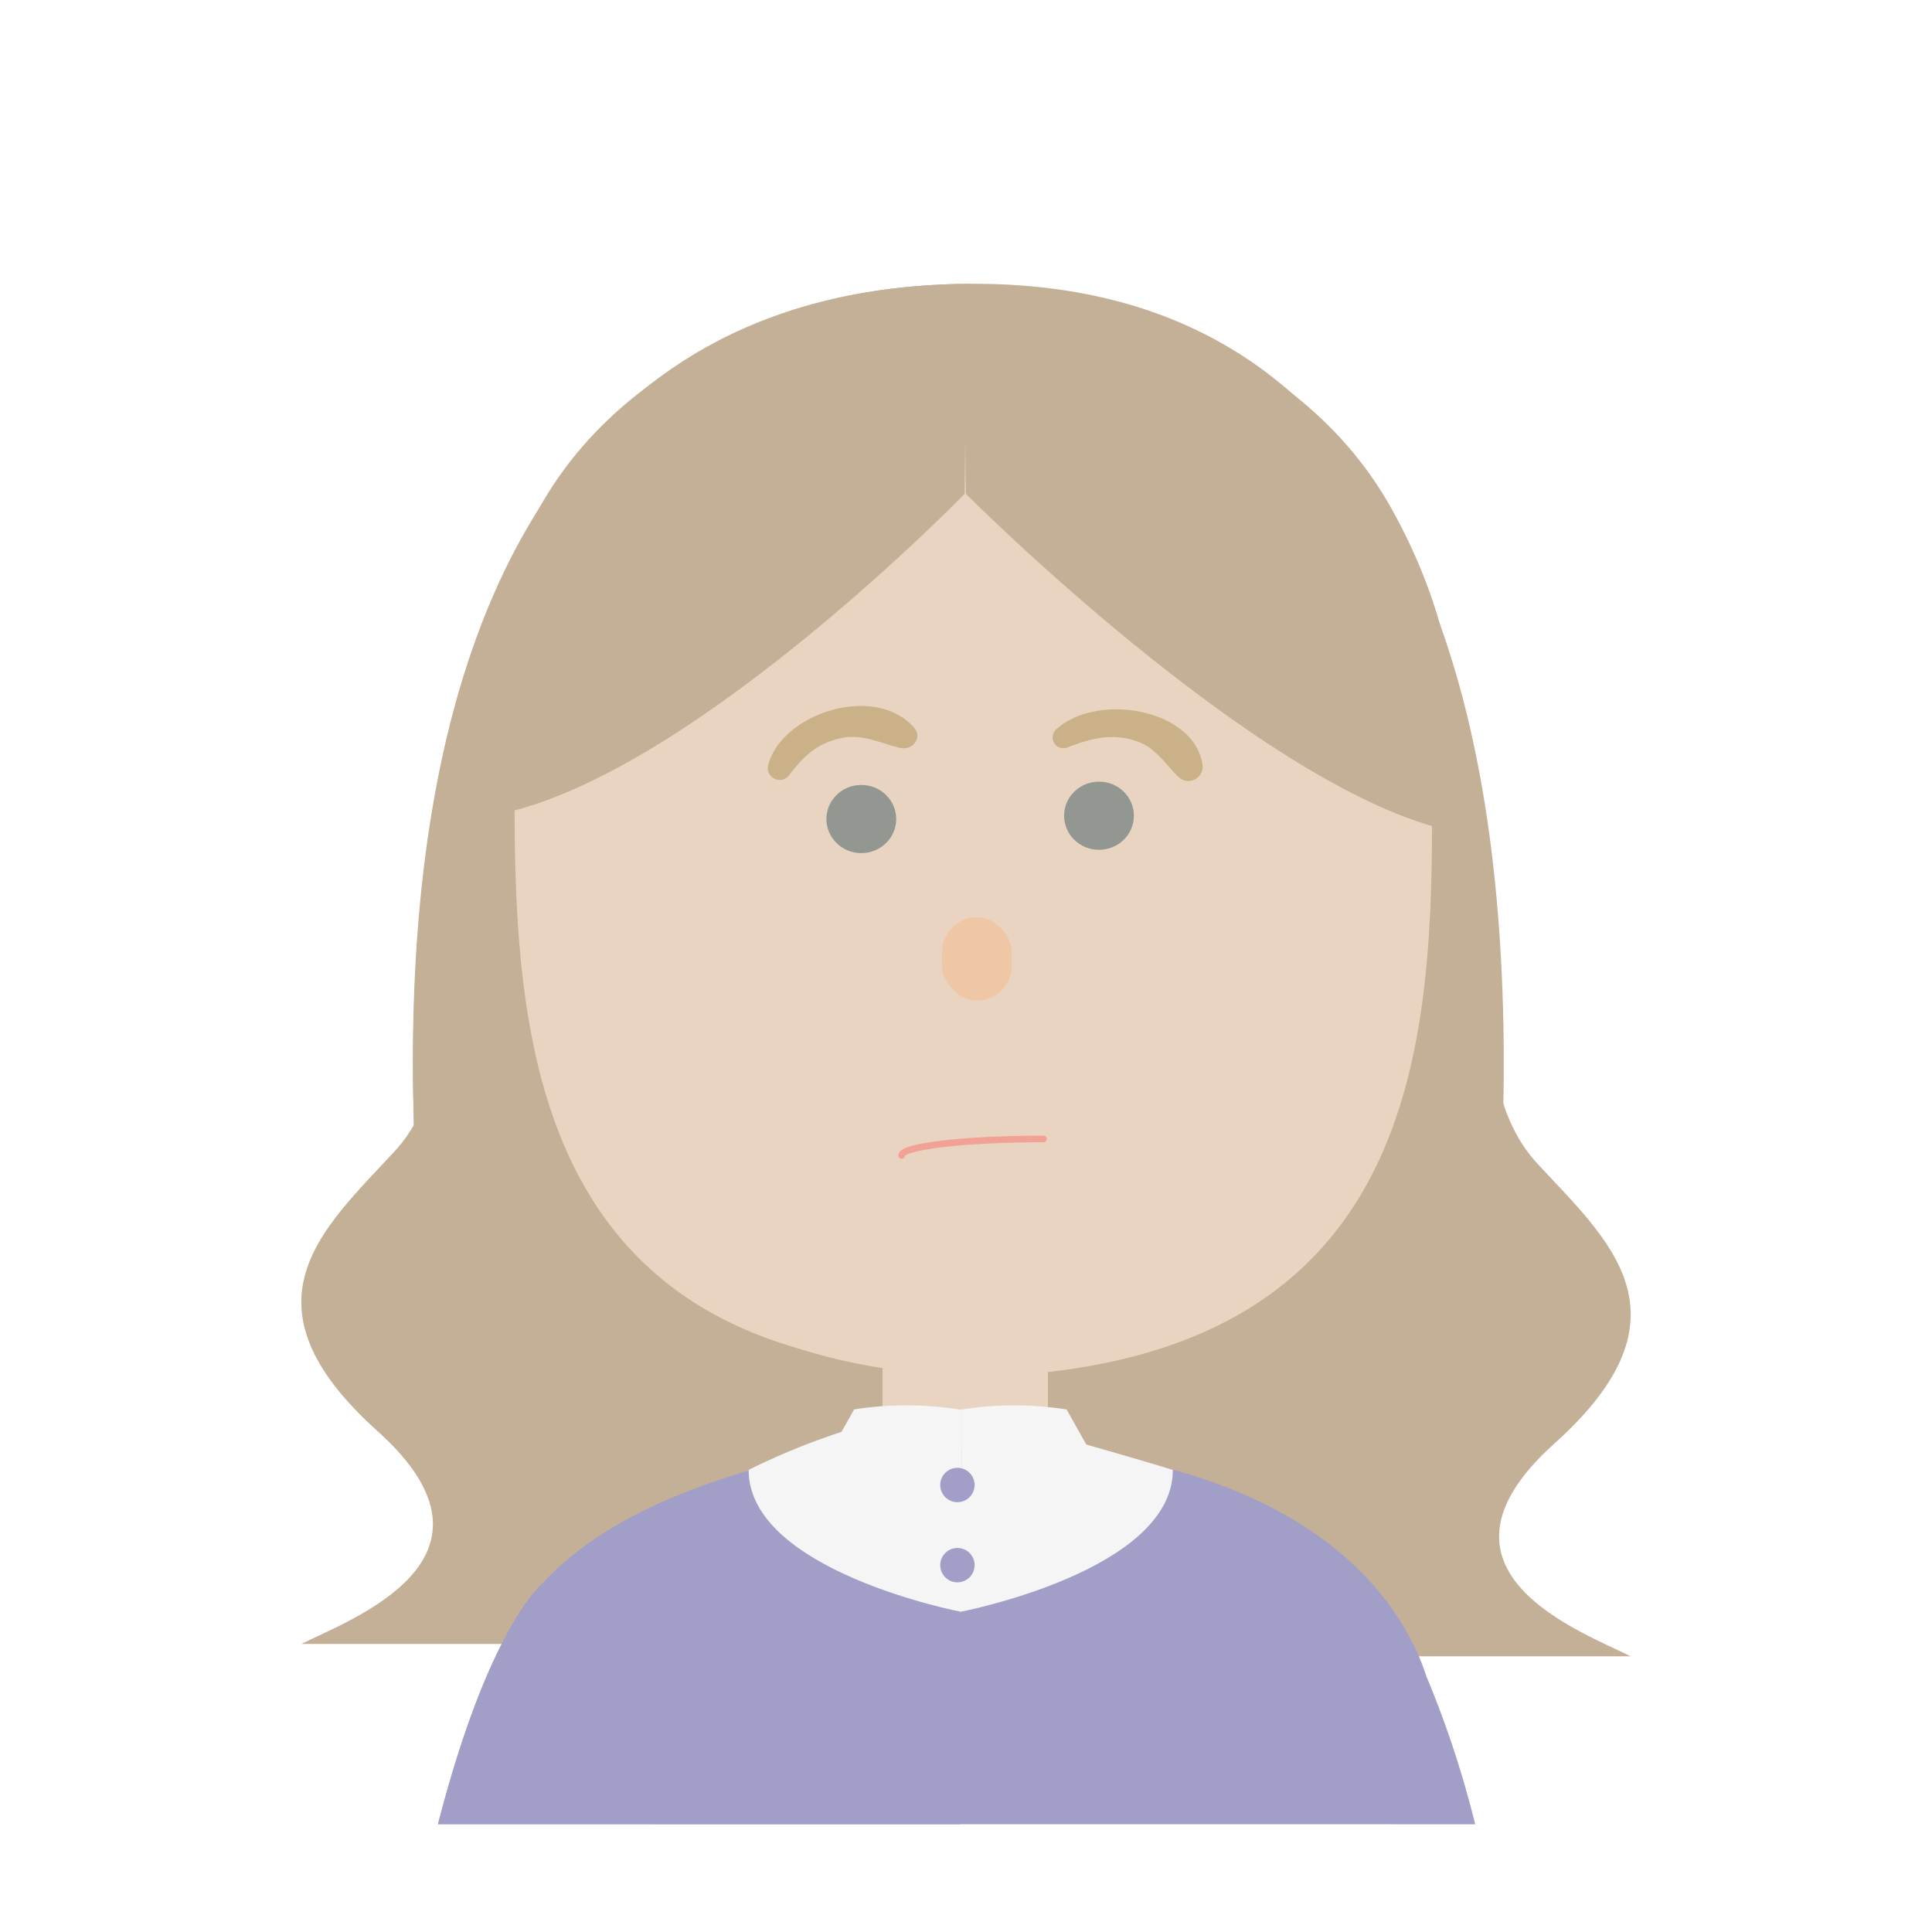 <svg xmlns="http://www.w3.org/2000/svg" xmlns:xlink="http://www.w3.org/1999/xlink" width="218" height="218" viewBox="0 0 218 218">
  <defs>
    <filter id="Retângulo_1588" x="0" y="0" width="218" height="218" filterUnits="userSpaceOnUse">
      <feOffset dy="3" input="SourceAlpha"/>
      <feGaussianBlur stdDeviation="3" result="blur"/>
      <feFlood flood-opacity="0.161"/>
      <feComposite operator="in" in2="blur"/>
      <feComposite in="SourceGraphic"/>
    </filter>
    <filter id="Retângulo_1591" x="0" y="0" width="218" height="218" filterUnits="userSpaceOnUse">
      <feOffset dy="3" input="SourceAlpha"/>
      <feGaussianBlur stdDeviation="3" result="blur-2"/>
      <feFlood flood-opacity="0.161"/>
      <feComposite operator="in" in2="blur-2"/>
      <feComposite in="SourceGraphic"/>
    </filter>
  </defs>
  <g id="Grupo_571" data-name="Grupo 571" transform="translate(-358 -323)">
    <g id="Grupo_487" data-name="Grupo 487" opacity="0.5">
      <g id="Grupo_484" data-name="Grupo 484" transform="translate(-14 -2)">
        <g transform="matrix(1, 0, 0, 1, 372, 325)" filter="url(#Retângulo_1588)">
          <rect id="Retângulo_1588-2" data-name="Retângulo 1588" width="200" height="200" rx="10" transform="translate(9 6)" fill="#fff"/>
        </g>
        <g transform="matrix(1, 0, 0, 1, 372, 325)" filter="url(#Retângulo_1591)">
          <rect id="Retângulo_1591-2" data-name="Retângulo 1591" width="200" height="200" rx="10" transform="translate(9 6)" fill="#fff"/>
        </g>
      </g>
      <g id="menina_1svg" data-name="menina 1svg" transform="translate(296.832 282.434)">
        <path id="_Caminho_" data-name="&lt;Caminho&gt;" d="M183.939,72.588c-89.439.6-58.806,145.32-53.134,153.172H236.889S273.379,71.983,183.939,72.588Z" transform="translate(-13.408 0)" fill="#89602f"/>
        <path id="_Caminho_2" data-name="&lt;Caminho&gt;" d="M130.805,223.8h52.887l.247-151.205C94.5,73.181,125.133,216.113,130.805,223.8Z" transform="translate(-13.408 -0.002)" fill="#89602f"/>
        <rect id="_Caminho_3" data-name="&lt;Caminho&gt;" width="18.659" height="18.664" transform="translate(160.752 185.85)" fill="#d3aa83"/>
        <path id="_Caminho_4" data-name="&lt;Caminho&gt;" d="M249.88,126.111A51.041,51.041,0,0,0,198.844,75.07h0A51.039,51.039,0,0,0,147.812,126.1c0,28.192-2.422,69.526,51.031,71.1h0C252.3,195.652,249.88,154.294,249.88,126.111Z" transform="translate(-27.135 -1.281)" fill="#d3aa83"/>
        <path id="_Caminho_5" data-name="&lt;Caminho&gt;" d="M144.832,124.611c0,28.182-1.831,70.611,51.032,71.086V73.57a51.032,51.032,0,0,0-51.032,51.041Z" transform="translate(-25.603 -0.507)" fill="#d3aa83"/>
        <path id="_Caminho_6" data-name="&lt;Caminho&gt;" d="M105.7,248.225c-8.051,8.719-18.034,17.119-1.938,31.573s-3.342,21.357-8.588,24.021h25.673l13.524-34.988L110.04,223.39S113.741,239.54,105.7,248.225Z" transform="translate(0 -77.755)" fill="#89602f"/>
        <path id="_Caminho_7" data-name="&lt;Caminho&gt;" d="M354.489,282.663c16.1-14.454,6.108-22.878-1.938-31.573s-4.36-24.84-4.36-24.84L323.86,271.687l13.515,35h25.7C357.836,304.016,338.392,297.118,354.489,282.663Z" transform="translate(-117.914 -79.229)" fill="#89602f"/>
        <path id="_Caminho_8" data-name="&lt;Caminho&gt;" d="M143.906,98.4c-11.684,21.037-3.124,34.1-3.124,34.1,21.565-5.367,51.191-35.821,51.191-35.821l.262-23.222C182.319,72.485,155.58,77.358,143.906,98.4Z" transform="translate(-21.96 -0.386)" fill="#89602f"/>
        <path id="_Caminho_9" data-name="&lt;Caminho&gt;" d="M249.43,73.449l.257,23.222S282,129.125,303.562,134.512c0,0,5.861-15.079-5.813-36.117S259.331,72.485,249.43,73.449Z" transform="translate(-79.538 -0.386)" fill="#89602f"/>
        <path id="Caminho_1535" data-name="Caminho 1535" d="M127,386.444c2.611-10.085,5.236-16.586,7.392-20.713a1.937,1.937,0,0,1,.174-.325c.368-.741.736-1.371,1.085-1.938a21.037,21.037,0,0,1,2.906-3.977,2.7,2.7,0,0,1,.368-.329c6.021-6.564,15.67-10.434,23.149-12.594a92.437,92.437,0,0,1,9.262-2.131h0c.969-.174,1.545-.237,1.545-.237h25.78l1.865.257c2.742.417,5.3.916,7.673,1.521a.068.068,0,0,1,.044.024c11.785,2.935,19.129,7.91,23.7,12.8a31.972,31.972,0,0,1,4.723,6.612.8.8,0,0,1,.131.257,25,25,0,0,1,1.715,4.045,114.235,114.235,0,0,1,5.522,16.736Z" transform="translate(-16.413 -140.044)" fill="#433e91"/>
        <path id="Caminho_1536" data-name="Caminho 1536" d="M185.951,344.14v42.274H127c2.611-10.085,5.236-16.586,7.392-20.713a1.938,1.938,0,0,1,.174-.325c.368-.741.736-1.371,1.085-1.938a21.037,21.037,0,0,1,2.906-3.977,2.7,2.7,0,0,1,.368-.329c6.021-6.564,15.67-10.434,23.149-12.594a92.437,92.437,0,0,1,9.262-2.131h0c.969-.174,1.545-.237,1.545-.237Z" transform="translate(-16.413 -140.013)" fill="#433e91"/>
        <path id="_Caminho_10" data-name="&lt;Caminho&gt;" d="M248.7,357.64s23.968-4.587,23.968-16.009c0,0-3.3-1.095-23.8-6.82Z" transform="translate(-79.161 -135.203)" fill="#ecebeb"/>
        <path id="_Caminho_11" data-name="&lt;Caminho&gt;" d="M223.333,357.64l.1-22.83c-11.272.107-24.07,6.82-24.07,6.82C199.355,353.052,223.333,357.64,223.333,357.64Z" transform="translate(-53.722 -135.203)" fill="#ecebeb"/>
        <path id="_Caminho_12" data-name="&lt;Caminho&gt;" d="M249.05,334.3l4.335,9.514,10.143-4.762L260.86,334.3A38.221,38.221,0,0,0,249.05,334.3Z" transform="translate(-79.342 -134.696)" fill="#ecebeb"/>
        <path id="_Caminho_13" data-name="&lt;Caminho&gt;" d="M221.1,334.288l-2.664,4.762,10.139,4.762,4.321-9.523A38.477,38.477,0,0,0,221.1,334.288Z" transform="translate(-63.559 -134.691)" fill="#ecebeb"/>
        <path id="_Caminho_14" data-name="&lt;Caminho&gt;" d="M245.938,367.07a1.938,1.938,0,1,0,1.938,1.938A1.938,1.938,0,0,0,245.938,367.07Z" transform="translate(-76.738 -151.836)" fill="#433e91"/>
        <path id="_Caminho_15" data-name="&lt;Caminho&gt;" d="M245.938,348.4a1.938,1.938,0,1,0,1.938,1.938A1.938,1.938,0,0,0,245.938,348.4Z" transform="translate(-76.738 -142.21)" fill="#433e91"/>
        <path id="BOCA" d="M270.553,173.994a1.22,1.22,0,0,0,1.4,1.976c2.558-.969,4.815-1.569,7.561-.7,2.214.707,3.308,2.562,4.776,4.021a1.617,1.617,0,0,0,2.8-1.124C286.374,171.693,275.194,169.717,270.553,173.994Z" transform="translate(-90.212 -51.116)" fill="#966312"/>
        <path id="Caminho_1537" data-name="Caminho 1537" d="M203.839,177.746a1.335,1.335,0,0,0,2.393.993c1.56-2.044,3.09-3.618,5.934-4.195,2.3-.484,4.36.576,6.481,1.1,1.569.392,2.65-1.187,1.666-2.282C215.741,168.243,205.128,171.934,203.839,177.746Z" transform="translate(-56.016 -50.707)" fill="#966312"/>
        <ellipse id="Elipse_528" data-name="Elipse 528" cx="3.938" cy="3.846" rx="3.938" ry="3.846" transform="translate(154.416 129.137)" fill="#253023"/>
        <ellipse id="Elipse_529" data-name="Elipse 529" cx="3.938" cy="3.846" rx="3.938" ry="3.846" transform="translate(181.237 128.764)" fill="#253023"/>
        <rect id="Retângulo_1592" data-name="Retângulo 1592" width="7.862" height="9.412" rx="3.931" transform="translate(167.465 144.056)" fill="#e18f4c"/>
        <path id="Caminho_1538" data-name="Caminho 1538" d="M235,273.655c0-1.032,7.159-1.865,16.009-1.865" transform="translate(-72.098 -102.71)" fill="none" stroke="#e4462b" stroke-linecap="round" stroke-miterlimit="10" stroke-width="0.75"/>
      </g>
    </g>
  </g>
</svg>
